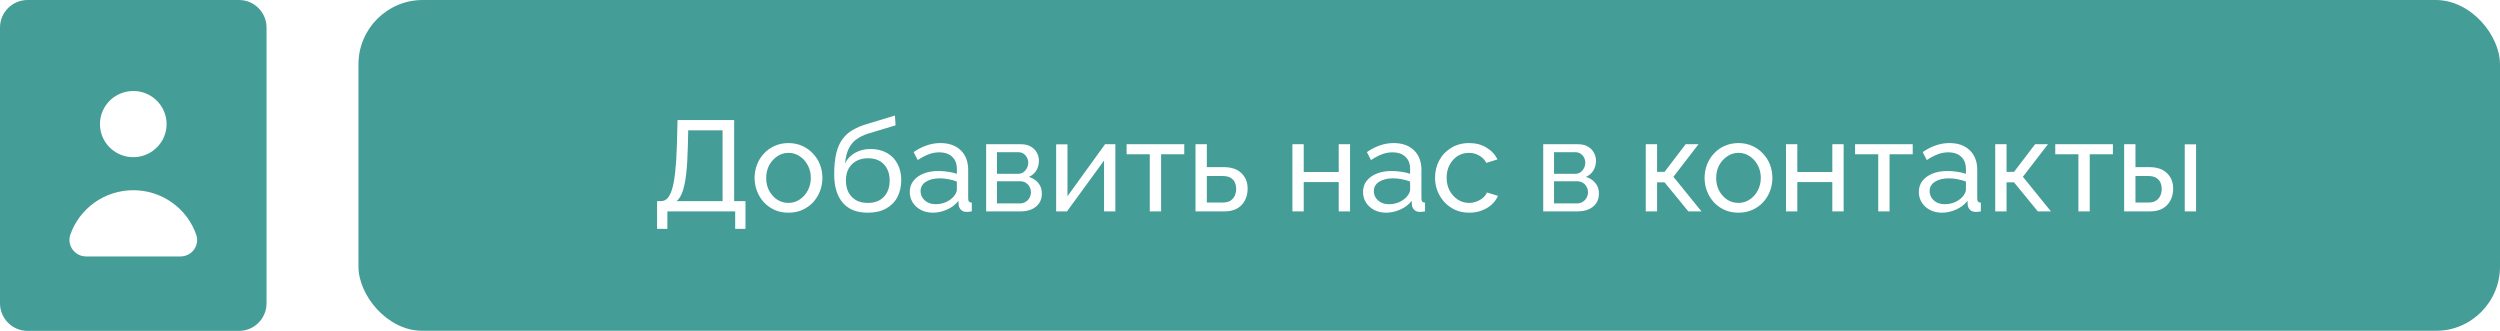 <svg width="272" height="36" viewBox="0 0 272 36" fill="none" xmlns="http://www.w3.org/2000/svg">
<g filter="url(#filter0_b_431_1297)">
<rect x="39" width="233" height="36" rx="7" fill="#459D98"/>
<path d="M71.49 24.904V21.88H71.938C72.199 21.88 72.428 21.777 72.624 21.572C72.82 21.357 72.988 21.021 73.128 20.564C73.268 20.097 73.38 19.477 73.464 18.702C73.548 17.927 73.609 16.971 73.646 15.832L73.716 13.06H79.876V21.88H81.108V24.904H79.988V23H72.61V24.904H71.49ZM73.618 21.88H78.616V14.18H74.878L74.836 15.986C74.808 17.162 74.747 18.147 74.654 18.94C74.561 19.733 74.43 20.368 74.262 20.844C74.094 21.32 73.879 21.665 73.618 21.88ZM85.782 23.14C85.231 23.14 84.732 23.042 84.284 22.846C83.836 22.641 83.448 22.365 83.122 22.02C82.795 21.665 82.543 21.259 82.366 20.802C82.188 20.345 82.1 19.864 82.1 19.36C82.1 18.847 82.188 18.361 82.366 17.904C82.543 17.447 82.795 17.045 83.122 16.7C83.448 16.345 83.836 16.07 84.284 15.874C84.741 15.669 85.24 15.566 85.782 15.566C86.332 15.566 86.832 15.669 87.28 15.874C87.728 16.07 88.115 16.345 88.442 16.7C88.778 17.045 89.034 17.447 89.212 17.904C89.389 18.361 89.478 18.847 89.478 19.36C89.478 19.864 89.389 20.345 89.212 20.802C89.034 21.259 88.782 21.665 88.456 22.02C88.129 22.365 87.737 22.641 87.28 22.846C86.832 23.042 86.332 23.14 85.782 23.14ZM83.36 19.374C83.36 19.878 83.467 20.335 83.682 20.746C83.906 21.157 84.2 21.483 84.564 21.726C84.928 21.959 85.334 22.076 85.782 22.076C86.23 22.076 86.636 21.955 87 21.712C87.373 21.469 87.667 21.143 87.882 20.732C88.106 20.312 88.218 19.85 88.218 19.346C88.218 18.842 88.106 18.385 87.882 17.974C87.667 17.563 87.373 17.237 87 16.994C86.636 16.751 86.23 16.63 85.782 16.63C85.334 16.63 84.928 16.756 84.564 17.008C84.2 17.251 83.906 17.577 83.682 17.988C83.467 18.399 83.36 18.861 83.36 19.374ZM94.415 23.14C93.211 23.14 92.301 22.776 91.685 22.048C91.069 21.32 90.761 20.293 90.761 18.968C90.761 18.063 90.835 17.302 90.985 16.686C91.134 16.061 91.358 15.547 91.657 15.146C91.955 14.735 92.324 14.404 92.763 14.152C93.201 13.891 93.705 13.676 94.275 13.508L97.369 12.57L97.439 13.634L94.429 14.544C93.915 14.712 93.486 14.927 93.141 15.188C92.795 15.449 92.525 15.785 92.329 16.196C92.133 16.607 92.002 17.134 91.937 17.778C92.179 17.283 92.543 16.901 93.029 16.63C93.514 16.35 94.079 16.21 94.723 16.21C95.413 16.21 96.006 16.355 96.501 16.644C97.005 16.924 97.387 17.321 97.649 17.834C97.919 18.338 98.055 18.921 98.055 19.584C98.055 20.293 97.915 20.914 97.635 21.446C97.355 21.978 96.944 22.393 96.403 22.692C95.861 22.991 95.199 23.14 94.415 23.14ZM94.415 22.076C95.171 22.076 95.754 21.857 96.165 21.418C96.585 20.97 96.795 20.377 96.795 19.64C96.795 18.921 96.589 18.338 96.179 17.89C95.768 17.442 95.18 17.218 94.415 17.218C93.967 17.218 93.561 17.311 93.197 17.498C92.842 17.685 92.557 17.96 92.343 18.324C92.137 18.679 92.035 19.117 92.035 19.64C92.035 20.107 92.123 20.527 92.301 20.9C92.487 21.264 92.758 21.553 93.113 21.768C93.467 21.973 93.901 22.076 94.415 22.076ZM98.983 20.886C98.983 20.419 99.113 20.018 99.374 19.682C99.645 19.337 100.014 19.071 100.481 18.884C100.947 18.697 101.489 18.604 102.105 18.604C102.431 18.604 102.777 18.632 103.141 18.688C103.505 18.735 103.827 18.809 104.107 18.912V18.38C104.107 17.82 103.939 17.381 103.603 17.064C103.267 16.737 102.791 16.574 102.175 16.574C101.773 16.574 101.386 16.649 101.013 16.798C100.649 16.938 100.261 17.143 99.85 17.414L99.403 16.546C99.879 16.219 100.355 15.977 100.831 15.818C101.307 15.65 101.801 15.566 102.315 15.566C103.248 15.566 103.985 15.827 104.527 16.35C105.068 16.863 105.339 17.582 105.339 18.506V21.6C105.339 21.749 105.367 21.861 105.423 21.936C105.488 22.001 105.591 22.039 105.731 22.048V23C105.609 23.019 105.502 23.033 105.409 23.042C105.325 23.051 105.255 23.056 105.199 23.056C104.909 23.056 104.69 22.977 104.541 22.818C104.401 22.659 104.321 22.491 104.303 22.314L104.275 21.852C103.957 22.263 103.542 22.58 103.029 22.804C102.515 23.028 102.007 23.14 101.503 23.14C101.017 23.14 100.583 23.042 100.201 22.846C99.818 22.641 99.519 22.37 99.305 22.034C99.09 21.689 98.983 21.306 98.983 20.886ZM103.743 21.404C103.855 21.273 103.943 21.143 104.009 21.012C104.074 20.872 104.107 20.755 104.107 20.662V19.752C103.817 19.64 103.514 19.556 103.197 19.5C102.879 19.435 102.567 19.402 102.258 19.402C101.633 19.402 101.125 19.528 100.733 19.78C100.35 20.023 100.159 20.359 100.159 20.788C100.159 21.021 100.219 21.25 100.341 21.474C100.471 21.689 100.658 21.866 100.901 22.006C101.153 22.146 101.461 22.216 101.825 22.216C102.207 22.216 102.571 22.141 102.917 21.992C103.262 21.833 103.537 21.637 103.743 21.404ZM107.294 23V15.692H111.074C111.513 15.692 111.877 15.781 112.166 15.958C112.456 16.126 112.67 16.345 112.81 16.616C112.96 16.887 113.034 17.176 113.034 17.484C113.034 17.876 112.941 18.231 112.754 18.548C112.568 18.856 112.297 19.089 111.942 19.248C112.362 19.369 112.703 19.589 112.964 19.906C113.226 20.214 113.356 20.597 113.356 21.054C113.356 21.465 113.258 21.815 113.062 22.104C112.866 22.393 112.591 22.617 112.236 22.776C111.882 22.925 111.471 23 111.004 23H107.294ZM108.47 22.132H110.976C111.2 22.132 111.401 22.076 111.578 21.964C111.765 21.852 111.91 21.703 112.012 21.516C112.115 21.329 112.166 21.133 112.166 20.928C112.166 20.704 112.115 20.503 112.012 20.326C111.919 20.139 111.784 19.995 111.606 19.892C111.438 19.78 111.242 19.724 111.018 19.724H108.47V22.132ZM108.47 18.912H110.752C110.976 18.912 111.172 18.856 111.34 18.744C111.508 18.623 111.639 18.469 111.732 18.282C111.826 18.095 111.872 17.899 111.872 17.694C111.872 17.386 111.77 17.12 111.564 16.896C111.368 16.672 111.112 16.56 110.794 16.56H108.47V18.912ZM114.91 23V15.706H116.142V21.348L120.23 15.692H121.35V23H120.118V17.47L116.086 23H114.91ZM125.096 23V16.784H122.576V15.692H128.848V16.784H126.328V23H125.096ZM130.072 23V15.692H131.304V18.184H133.124C133.982 18.184 134.631 18.403 135.07 18.842C135.518 19.271 135.742 19.836 135.742 20.536C135.742 21.003 135.644 21.423 135.448 21.796C135.261 22.169 134.981 22.463 134.608 22.678C134.234 22.893 133.768 23 133.208 23H130.072ZM131.304 22.034H133.04C133.385 22.034 133.66 21.969 133.866 21.838C134.08 21.698 134.239 21.516 134.342 21.292C134.444 21.068 134.496 20.825 134.496 20.564C134.496 20.312 134.449 20.079 134.356 19.864C134.262 19.649 134.108 19.477 133.894 19.346C133.679 19.215 133.385 19.15 133.012 19.15H131.304V22.034ZM140.613 23V15.692H141.845V18.716H145.653V15.692H146.885V23H145.653V19.808H141.845V23H140.613ZM148.297 20.886C148.297 20.419 148.428 20.018 148.689 19.682C148.96 19.337 149.328 19.071 149.795 18.884C150.262 18.697 150.803 18.604 151.419 18.604C151.746 18.604 152.091 18.632 152.455 18.688C152.819 18.735 153.141 18.809 153.421 18.912V18.38C153.421 17.82 153.253 17.381 152.917 17.064C152.581 16.737 152.105 16.574 151.489 16.574C151.088 16.574 150.7 16.649 150.327 16.798C149.963 16.938 149.576 17.143 149.165 17.414L148.717 16.546C149.193 16.219 149.669 15.977 150.145 15.818C150.621 15.65 151.116 15.566 151.629 15.566C152.562 15.566 153.3 15.827 153.841 16.35C154.382 16.863 154.653 17.582 154.653 18.506V21.6C154.653 21.749 154.681 21.861 154.737 21.936C154.802 22.001 154.905 22.039 155.045 22.048V23C154.924 23.019 154.816 23.033 154.723 23.042C154.639 23.051 154.569 23.056 154.513 23.056C154.224 23.056 154.004 22.977 153.855 22.818C153.715 22.659 153.636 22.491 153.617 22.314L153.589 21.852C153.272 22.263 152.856 22.58 152.343 22.804C151.83 23.028 151.321 23.14 150.817 23.14C150.332 23.14 149.898 23.042 149.515 22.846C149.132 22.641 148.834 22.37 148.619 22.034C148.404 21.689 148.297 21.306 148.297 20.886ZM153.057 21.404C153.169 21.273 153.258 21.143 153.323 21.012C153.388 20.872 153.421 20.755 153.421 20.662V19.752C153.132 19.64 152.828 19.556 152.511 19.5C152.194 19.435 151.881 19.402 151.573 19.402C150.948 19.402 150.439 19.528 150.047 19.78C149.664 20.023 149.473 20.359 149.473 20.788C149.473 21.021 149.534 21.25 149.655 21.474C149.786 21.689 149.972 21.866 150.215 22.006C150.467 22.146 150.775 22.216 151.139 22.216C151.522 22.216 151.886 22.141 152.231 21.992C152.576 21.833 152.852 21.637 153.057 21.404ZM159.857 23.14C159.306 23.14 158.802 23.042 158.345 22.846C157.897 22.641 157.505 22.361 157.169 22.006C156.842 21.651 156.586 21.245 156.399 20.788C156.222 20.331 156.133 19.845 156.133 19.332C156.133 18.641 156.287 18.011 156.595 17.442C156.903 16.873 157.337 16.42 157.897 16.084C158.457 15.739 159.106 15.566 159.843 15.566C160.562 15.566 161.187 15.729 161.719 16.056C162.26 16.373 162.662 16.803 162.923 17.344L161.719 17.722C161.532 17.377 161.271 17.111 160.935 16.924C160.599 16.728 160.226 16.63 159.815 16.63C159.367 16.63 158.956 16.747 158.583 16.98C158.219 17.213 157.93 17.535 157.715 17.946C157.5 18.347 157.393 18.809 157.393 19.332C157.393 19.845 157.5 20.312 157.715 20.732C157.939 21.143 158.233 21.469 158.597 21.712C158.97 21.955 159.381 22.076 159.829 22.076C160.118 22.076 160.394 22.025 160.655 21.922C160.926 21.819 161.159 21.684 161.355 21.516C161.56 21.339 161.7 21.147 161.775 20.942L162.979 21.306C162.83 21.661 162.601 21.978 162.293 22.258C161.994 22.529 161.635 22.743 161.215 22.902C160.804 23.061 160.352 23.14 159.857 23.14ZM167.902 23V15.692H171.682C172.121 15.692 172.485 15.781 172.774 15.958C173.063 16.126 173.278 16.345 173.418 16.616C173.567 16.887 173.642 17.176 173.642 17.484C173.642 17.876 173.549 18.231 173.362 18.548C173.175 18.856 172.905 19.089 172.55 19.248C172.97 19.369 173.311 19.589 173.572 19.906C173.833 20.214 173.964 20.597 173.964 21.054C173.964 21.465 173.866 21.815 173.67 22.104C173.474 22.393 173.199 22.617 172.844 22.776C172.489 22.925 172.079 23 171.612 23H167.902ZM169.078 22.132H171.584C171.808 22.132 172.009 22.076 172.186 21.964C172.373 21.852 172.517 21.703 172.62 21.516C172.723 21.329 172.774 21.133 172.774 20.928C172.774 20.704 172.723 20.503 172.62 20.326C172.527 20.139 172.391 19.995 172.214 19.892C172.046 19.78 171.85 19.724 171.626 19.724H169.078V22.132ZM169.078 18.912H171.36C171.584 18.912 171.78 18.856 171.948 18.744C172.116 18.623 172.247 18.469 172.34 18.282C172.433 18.095 172.48 17.899 172.48 17.694C172.48 17.386 172.377 17.12 172.172 16.896C171.976 16.672 171.719 16.56 171.402 16.56H169.078V18.912ZM179.058 23V15.692H180.29V18.702H181.102L183.398 15.692H184.798L182.068 19.234L185.12 23H183.692L181.102 19.836H180.29V23H179.058ZM189.141 23.14C188.59 23.14 188.091 23.042 187.643 22.846C187.195 22.641 186.808 22.365 186.481 22.02C186.154 21.665 185.902 21.259 185.725 20.802C185.548 20.345 185.459 19.864 185.459 19.36C185.459 18.847 185.548 18.361 185.725 17.904C185.902 17.447 186.154 17.045 186.481 16.7C186.808 16.345 187.195 16.07 187.643 15.874C188.1 15.669 188.6 15.566 189.141 15.566C189.692 15.566 190.191 15.669 190.639 15.874C191.087 16.07 191.474 16.345 191.801 16.7C192.137 17.045 192.394 17.447 192.571 17.904C192.748 18.361 192.837 18.847 192.837 19.36C192.837 19.864 192.748 20.345 192.571 20.802C192.394 21.259 192.142 21.665 191.815 22.02C191.488 22.365 191.096 22.641 190.639 22.846C190.191 23.042 189.692 23.14 189.141 23.14ZM186.719 19.374C186.719 19.878 186.826 20.335 187.041 20.746C187.265 21.157 187.559 21.483 187.923 21.726C188.287 21.959 188.693 22.076 189.141 22.076C189.589 22.076 189.995 21.955 190.359 21.712C190.732 21.469 191.026 21.143 191.241 20.732C191.465 20.312 191.577 19.85 191.577 19.346C191.577 18.842 191.465 18.385 191.241 17.974C191.026 17.563 190.732 17.237 190.359 16.994C189.995 16.751 189.589 16.63 189.141 16.63C188.693 16.63 188.287 16.756 187.923 17.008C187.559 17.251 187.265 17.577 187.041 17.988C186.826 18.399 186.719 18.861 186.719 19.374ZM194.316 23V15.692H195.548V18.716H199.356V15.692H200.588V23H199.356V19.808H195.548V23H194.316ZM204.352 23V16.784H201.832V15.692H208.104V16.784H205.584V23H204.352ZM208.768 20.886C208.768 20.419 208.898 20.018 209.16 19.682C209.43 19.337 209.799 19.071 210.266 18.884C210.732 18.697 211.274 18.604 211.89 18.604C212.216 18.604 212.562 18.632 212.926 18.688C213.29 18.735 213.612 18.809 213.892 18.912V18.38C213.892 17.82 213.724 17.381 213.388 17.064C213.052 16.737 212.576 16.574 211.96 16.574C211.558 16.574 211.171 16.649 210.798 16.798C210.434 16.938 210.046 17.143 209.636 17.414L209.188 16.546C209.664 16.219 210.14 15.977 210.616 15.818C211.092 15.65 211.586 15.566 212.1 15.566C213.033 15.566 213.77 15.827 214.312 16.35C214.853 16.863 215.124 17.582 215.124 18.506V21.6C215.124 21.749 215.152 21.861 215.208 21.936C215.273 22.001 215.376 22.039 215.516 22.048V23C215.394 23.019 215.287 23.033 215.194 23.042C215.11 23.051 215.04 23.056 214.984 23.056C214.694 23.056 214.475 22.977 214.326 22.818C214.186 22.659 214.106 22.491 214.088 22.314L214.06 21.852C213.742 22.263 213.327 22.58 212.814 22.804C212.3 23.028 211.792 23.14 211.288 23.14C210.802 23.14 210.368 23.042 209.986 22.846C209.603 22.641 209.304 22.37 209.09 22.034C208.875 21.689 208.768 21.306 208.768 20.886ZM213.528 21.404C213.64 21.273 213.728 21.143 213.794 21.012C213.859 20.872 213.892 20.755 213.892 20.662V19.752C213.602 19.64 213.299 19.556 212.982 19.5C212.664 19.435 212.352 19.402 212.044 19.402C211.418 19.402 210.91 19.528 210.518 19.78C210.135 20.023 209.944 20.359 209.944 20.788C209.944 21.021 210.004 21.25 210.126 21.474C210.256 21.689 210.443 21.866 210.686 22.006C210.938 22.146 211.246 22.216 211.61 22.216C211.992 22.216 212.356 22.141 212.702 21.992C213.047 21.833 213.322 21.637 213.528 21.404ZM217.08 23V15.692H218.312V18.702H219.124L221.42 15.692H222.82L220.09 19.234L223.142 23H221.714L219.124 19.836H218.312V23H217.08ZM226.131 23V16.784H223.611V15.692H229.883V16.784H227.363V23H226.131ZM231.107 23V15.692H232.339V18.184H233.823C234.682 18.184 235.33 18.403 235.769 18.842C236.217 19.271 236.441 19.836 236.441 20.536C236.441 21.003 236.343 21.423 236.147 21.796C235.96 22.169 235.68 22.463 235.307 22.678C234.934 22.893 234.467 23 233.907 23H231.107ZM232.339 22.034H233.739C234.084 22.034 234.36 21.969 234.565 21.838C234.78 21.698 234.938 21.516 235.041 21.292C235.144 21.068 235.195 20.825 235.195 20.564C235.195 20.312 235.148 20.079 235.055 19.864C234.962 19.649 234.808 19.477 234.593 19.346C234.378 19.215 234.084 19.15 233.711 19.15H232.339V22.034ZM237.701 23V15.706H238.933V23H237.701Z" fill="white"/>
</g>
<path d="M0 14.2V33C0 34.657 1.343 36 3 36H11.812H7.188H26C27.657 36 29 34.657 29 33V24.2V21.8V21.5V3C29 1.343 27.657 0 26 0H11.812H3C1.343 0 0 1.343 0 3V11.8V14.2ZM14.5 9.9C15.217 9.9 15.918 10.111 16.514 10.507C17.11 10.902 17.575 11.464 17.849 12.122C18.123 12.78 18.195 13.504 18.055 14.202C17.916 14.901 17.57 15.542 17.063 16.046C16.556 16.549 15.91 16.892 15.207 17.031C14.504 17.17 13.775 17.098 13.113 16.826C12.45 16.553 11.884 16.092 11.486 15.5C11.088 14.908 10.875 14.212 10.875 13.5C10.875 12.545 11.257 11.63 11.937 10.954C12.617 10.279 13.539 9.9 14.5 9.9ZM7.632 25.587C8.118 24.161 9.042 22.922 10.274 22.044C11.506 21.167 12.984 20.695 14.5 20.695C16.016 20.695 17.494 21.167 18.726 22.044C19.958 22.922 20.882 24.161 21.368 25.587C21.451 25.856 21.469 26.14 21.421 26.417C21.373 26.695 21.259 26.956 21.09 27.182C20.92 27.407 20.7 27.59 20.446 27.714C20.192 27.839 19.913 27.903 19.629 27.9H9.389C9.105 27.903 8.824 27.84 8.57 27.715C8.315 27.591 8.093 27.409 7.923 27.184C7.752 26.959 7.636 26.697 7.586 26.42C7.536 26.142 7.552 25.857 7.632 25.587Z" fill="#459D98"/>
<defs>
<filter id="filter0_b_431_1297" x="35" y="-4" width="241" height="44" filterUnits="userSpaceOnUse" color-interpolation-filters="sRGB">
<feFlood flood-opacity="0" result="BackgroundImageFix"/>
<feGaussianBlur in="BackgroundImageFix" stdDeviation="2"/>
<feComposite in2="SourceAlpha" operator="in" result="effect1_backgroundBlur_431_1297"/>
<feBlend mode="normal" in="SourceGraphic" in2="effect1_backgroundBlur_431_1297" result="shape"/>
</filter>
</defs>
</svg>
